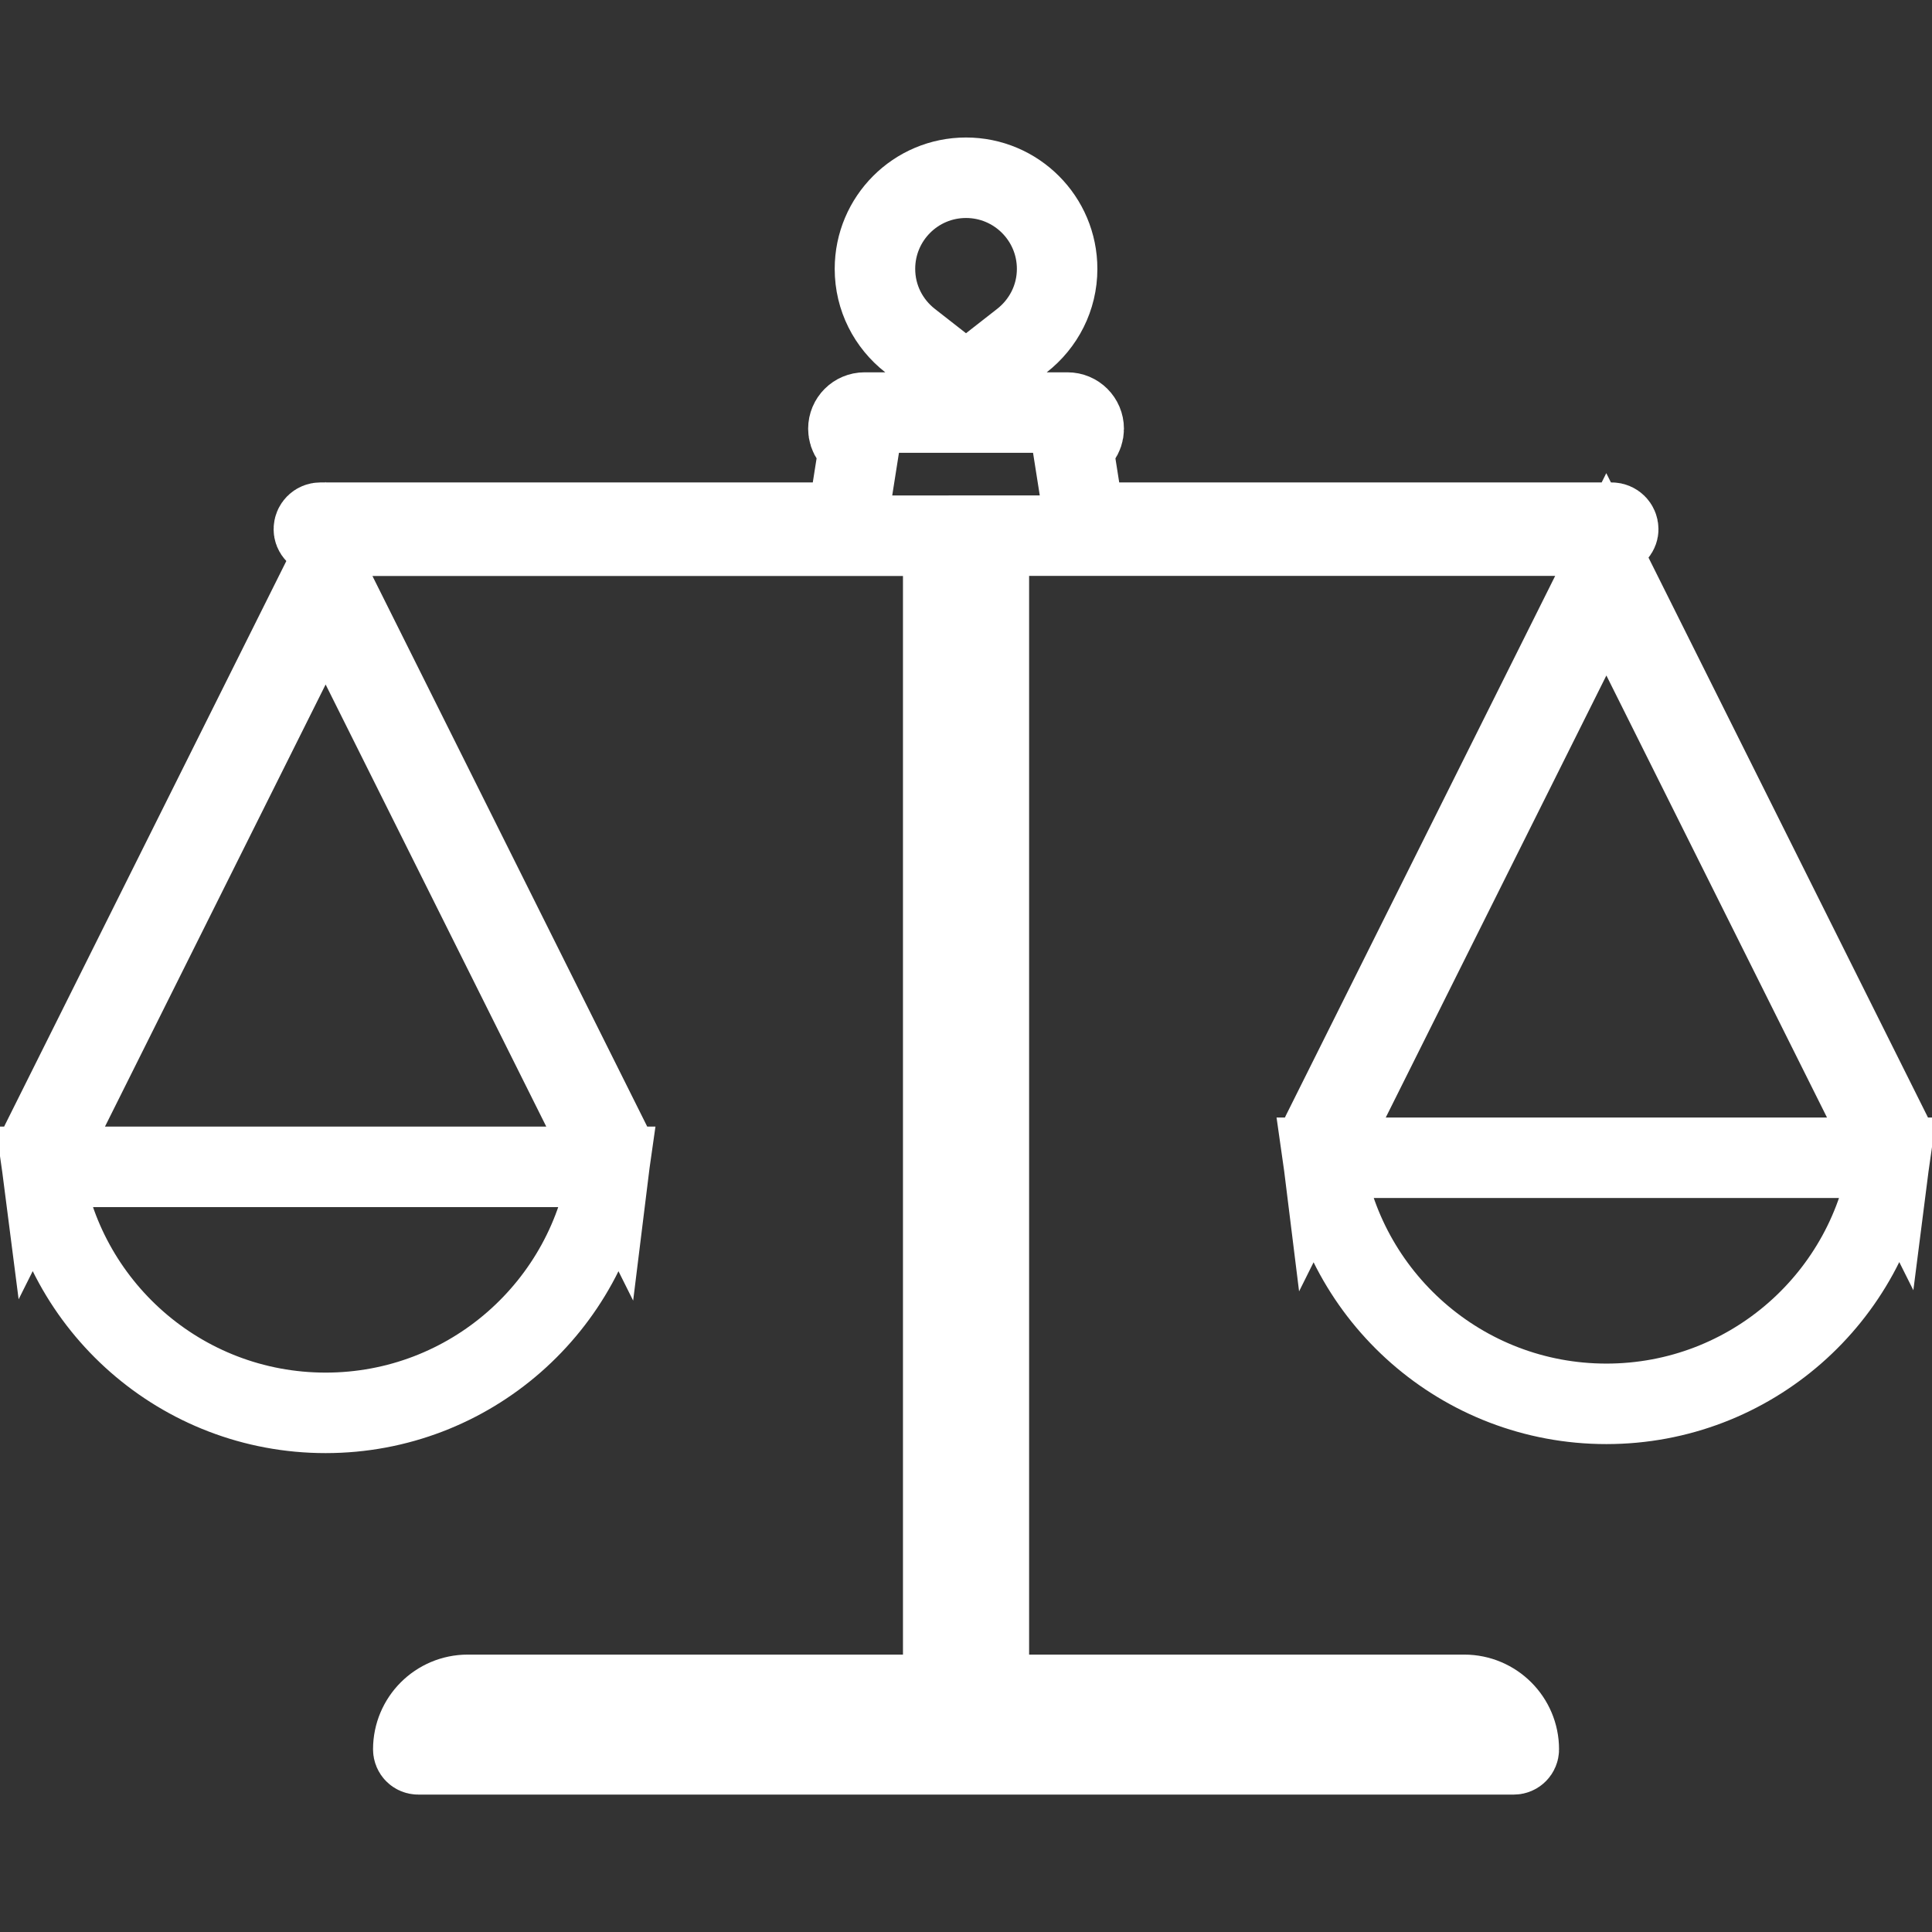 <svg width="24" height="24" viewBox="0 0 24 24" fill="none" xmlns="http://www.w3.org/2000/svg">
<rect x="0" y="0" width="24" height="24" fill="#333333" stroke="none"/>
<g clip-path="url(#clip0_1111_28725)">
<path d="M0.007 14.386L0.007 14.386L0.007 14.386ZM4.046 6.493H4.353H10.524L10.678 5.517C10.596 5.49 10.539 5.414 10.539 5.326C10.539 5.215 10.629 5.125 10.74 5.125H10.998H11.551H12.45H13.003H13.261C13.372 5.125 13.462 5.215 13.462 5.326C13.462 5.414 13.404 5.49 13.322 5.517L13.476 6.493H20.021C20.065 6.493 20.102 6.529 20.102 6.574C20.102 6.587 20.098 6.603 20.083 6.621L20.058 6.654H19.318H12.784H12.284V7.154V20.554V21.054H12.784H18.189C18.563 21.054 18.867 21.357 18.867 21.731C18.867 21.765 18.839 21.793 18.805 21.793H5.195C5.161 21.793 5.134 21.765 5.134 21.731C5.134 21.357 5.437 21.054 5.811 21.054H11.217H11.717V20.554V7.155V6.655H11.217H4.626H3.947L3.922 6.628C3.905 6.61 3.899 6.592 3.899 6.574C3.899 6.529 3.935 6.493 3.98 6.493H4.044H4.046ZM12.695 4.231L12 4.774L11.305 4.231C11.038 4.022 10.869 3.701 10.869 3.34C10.869 2.715 11.375 2.208 12 2.208C12.625 2.208 13.132 2.715 13.132 3.34C13.132 3.701 12.962 4.022 12.695 4.231ZM19.955 6.998L20.031 7.15L23.495 14.09C23.495 14.09 23.495 14.09 23.495 14.09C23.497 14.096 23.499 14.101 23.5 14.106C23.5 14.111 23.5 14.118 23.499 14.127L23.489 14.188L23.494 14.243C23.491 14.275 23.487 14.308 23.483 14.339L23.143 13.659L20.402 8.167L19.955 7.271L19.508 8.167L16.767 13.659L16.428 14.339C16.424 14.307 16.42 14.275 16.417 14.243L16.421 14.188L16.411 14.127C16.41 14.118 16.41 14.111 16.411 14.106C16.412 14.1 16.413 14.095 16.416 14.09C16.416 14.09 16.416 14.09 16.416 14.09L19.766 7.378L19.955 6.998ZM19.955 17.439C18.161 17.439 16.676 16.11 16.433 14.382H17.215H22.696H23.477C23.234 16.11 21.75 17.439 19.955 17.439ZM4.045 7.11L4.179 7.378L7.585 14.203C7.585 14.203 7.585 14.203 7.585 14.203C7.587 14.208 7.589 14.213 7.589 14.218C7.59 14.224 7.59 14.231 7.589 14.239L7.579 14.301L7.584 14.356C7.58 14.388 7.577 14.42 7.573 14.452L7.233 13.771L4.492 8.279L4.045 7.383L3.598 8.279L0.857 13.771L0.517 14.451C0.513 14.42 0.51 14.388 0.506 14.356L0.511 14.301L0.501 14.239C0.5 14.231 0.5 14.224 0.501 14.218C0.501 14.213 0.503 14.208 0.506 14.203C0.506 14.203 0.506 14.203 0.506 14.203L4.004 7.193L4.045 7.11ZM4.045 17.551C2.251 17.551 0.766 16.222 0.523 14.495H1.304H6.786H7.567C7.324 16.222 5.839 17.551 4.045 17.551Z" stroke="#fff"/>
</g>
<defs>
<clipPath id="clip0_1111_28725">
<rect width="24" height="24" fill="white"/>
</clipPath>
</defs>
</svg>
